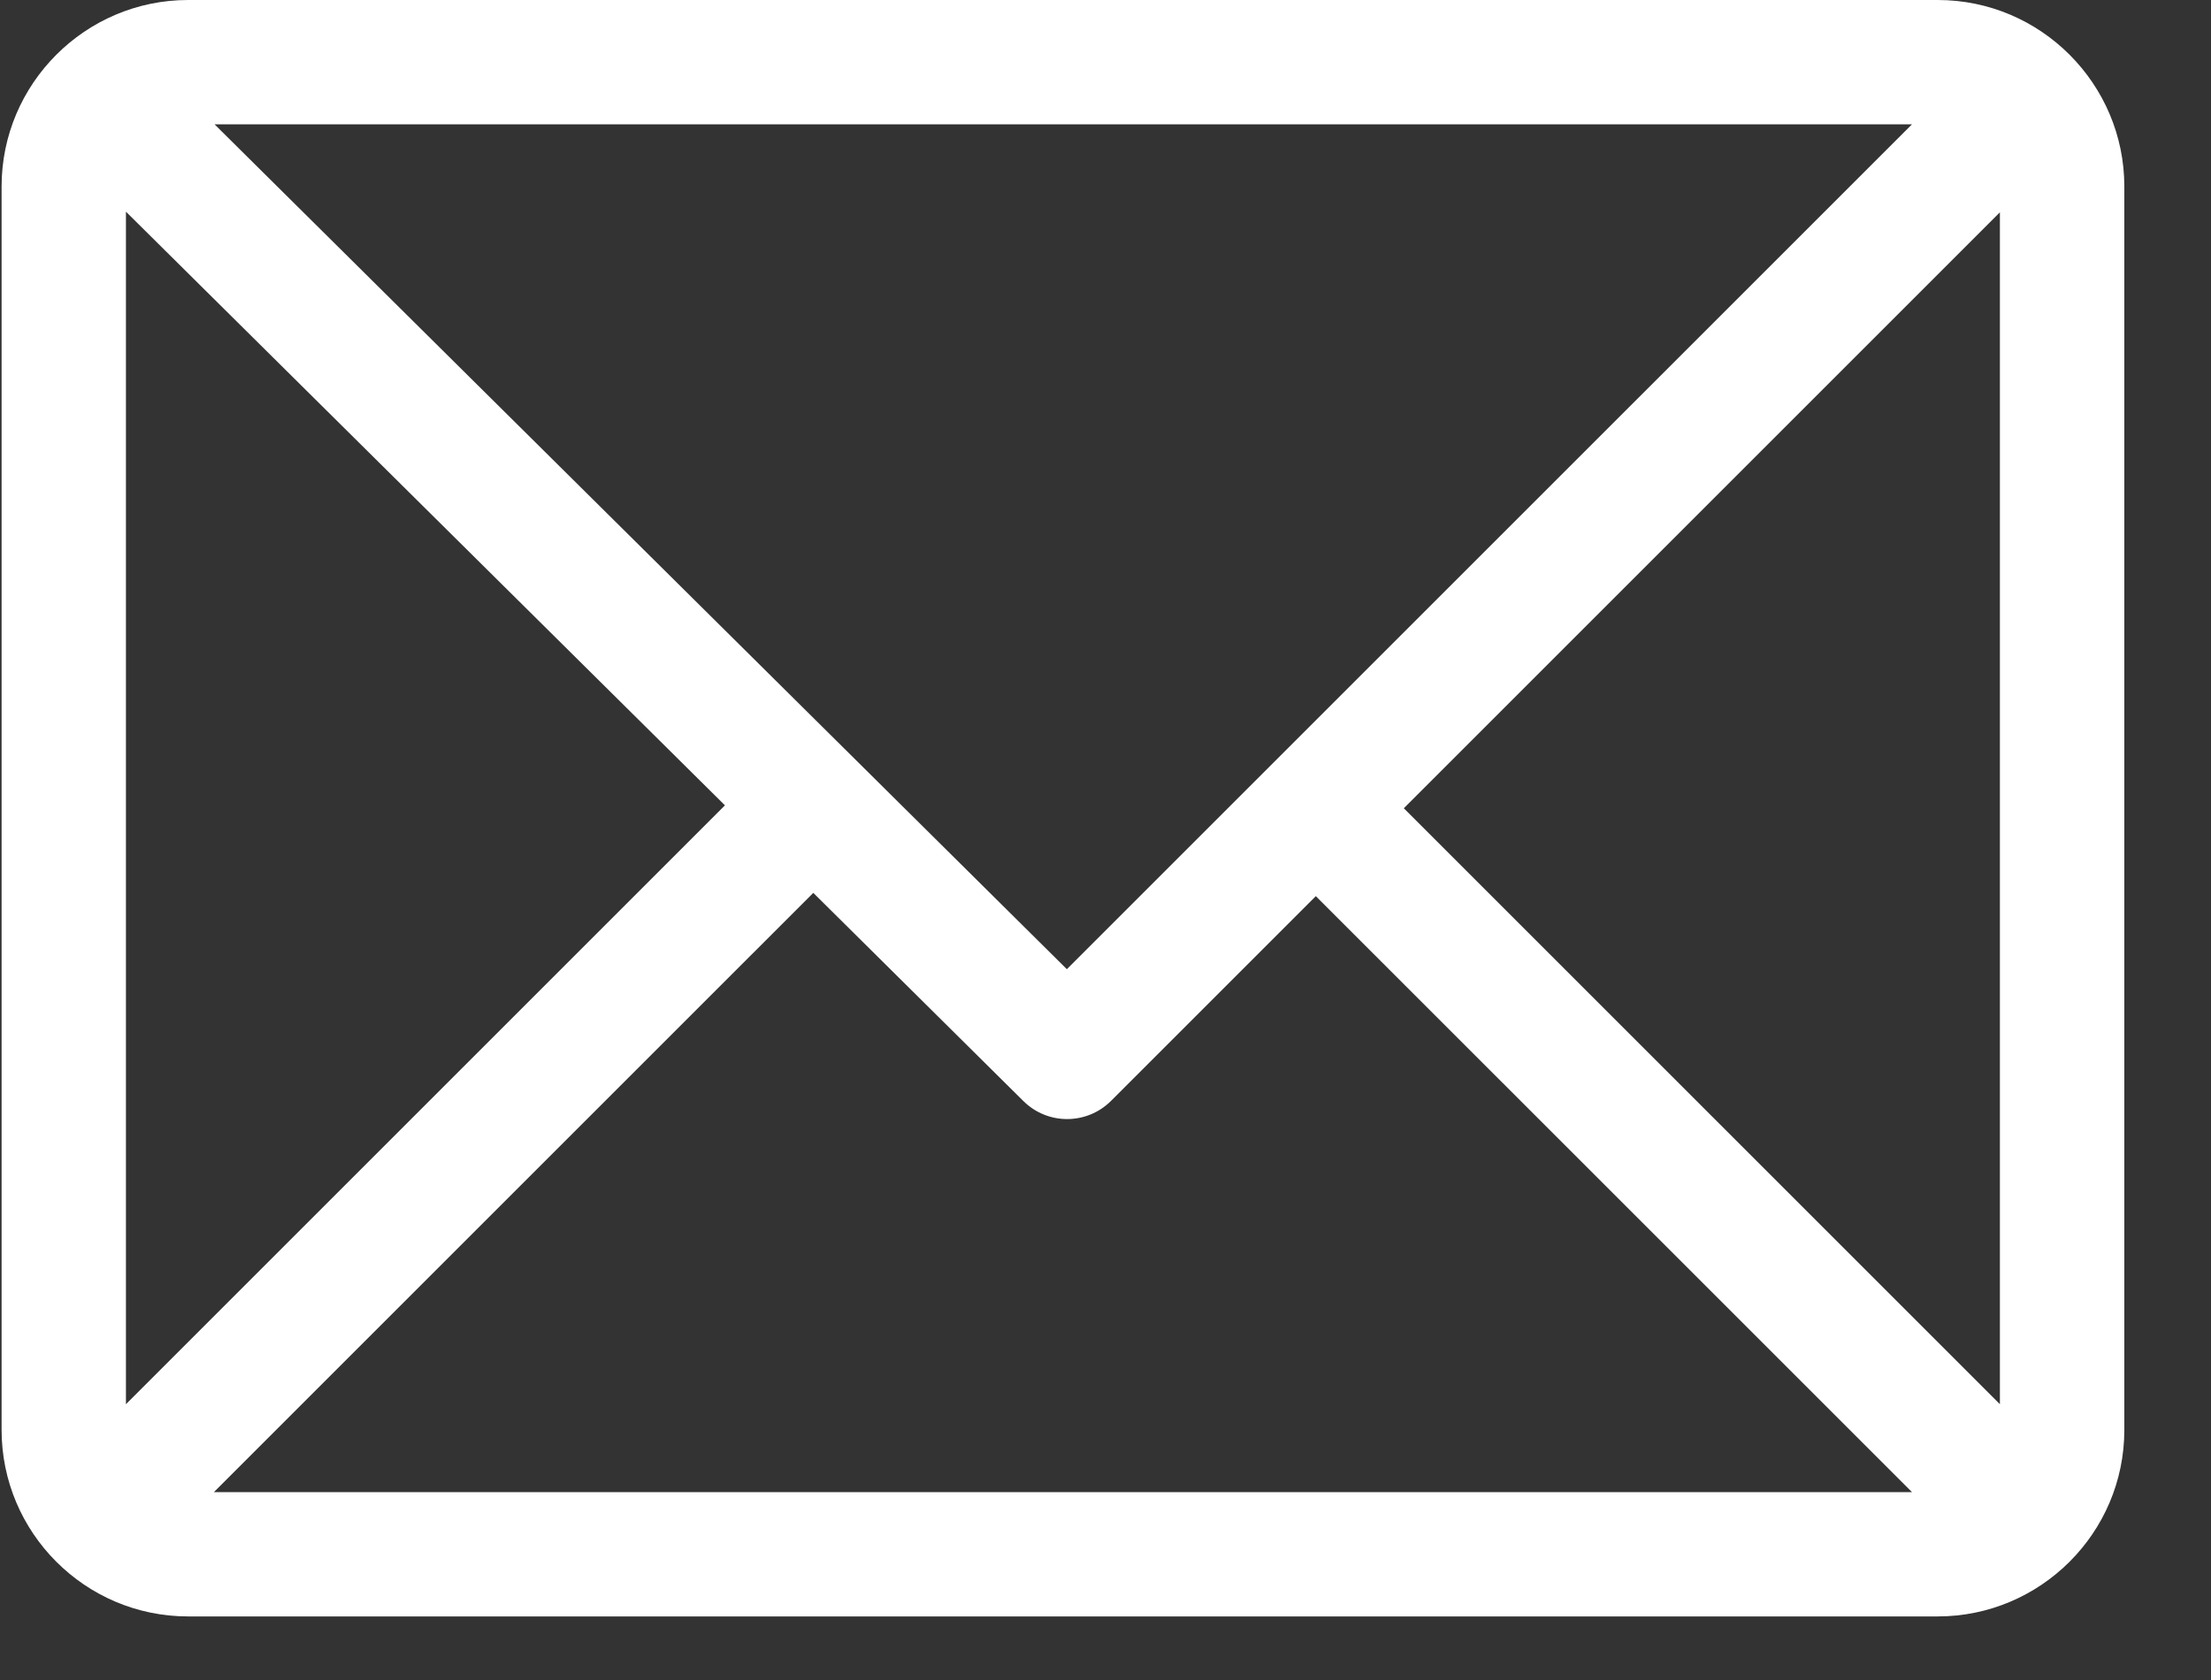<svg width="25" height="19" viewBox="0 0 25 19" fill="none" xmlns="http://www.w3.org/2000/svg">
<rect x="0" y="0" width="25" height="19" fill="#333333" stroke="none"/>
<path d="M21.91 0H2.127C0.966 0 0.018 0.947 0.018 2.109V16.172C0.018 17.331 0.961 18.281 2.127 18.281H21.91C23.069 18.281 24.02 17.338 24.02 16.172V2.109C24.02 0.951 23.076 0 21.91 0ZM21.619 1.406L12.063 10.961L2.426 1.406H21.619ZM1.424 15.881V2.394L8.197 9.108L1.424 15.881ZM2.419 16.875L9.196 10.098L11.571 12.452C11.846 12.725 12.289 12.724 12.563 12.45L14.878 10.135L21.619 16.875H2.419ZM22.613 15.881L15.873 9.141L22.613 2.401V15.881Z" fill="white"/>
</svg>
